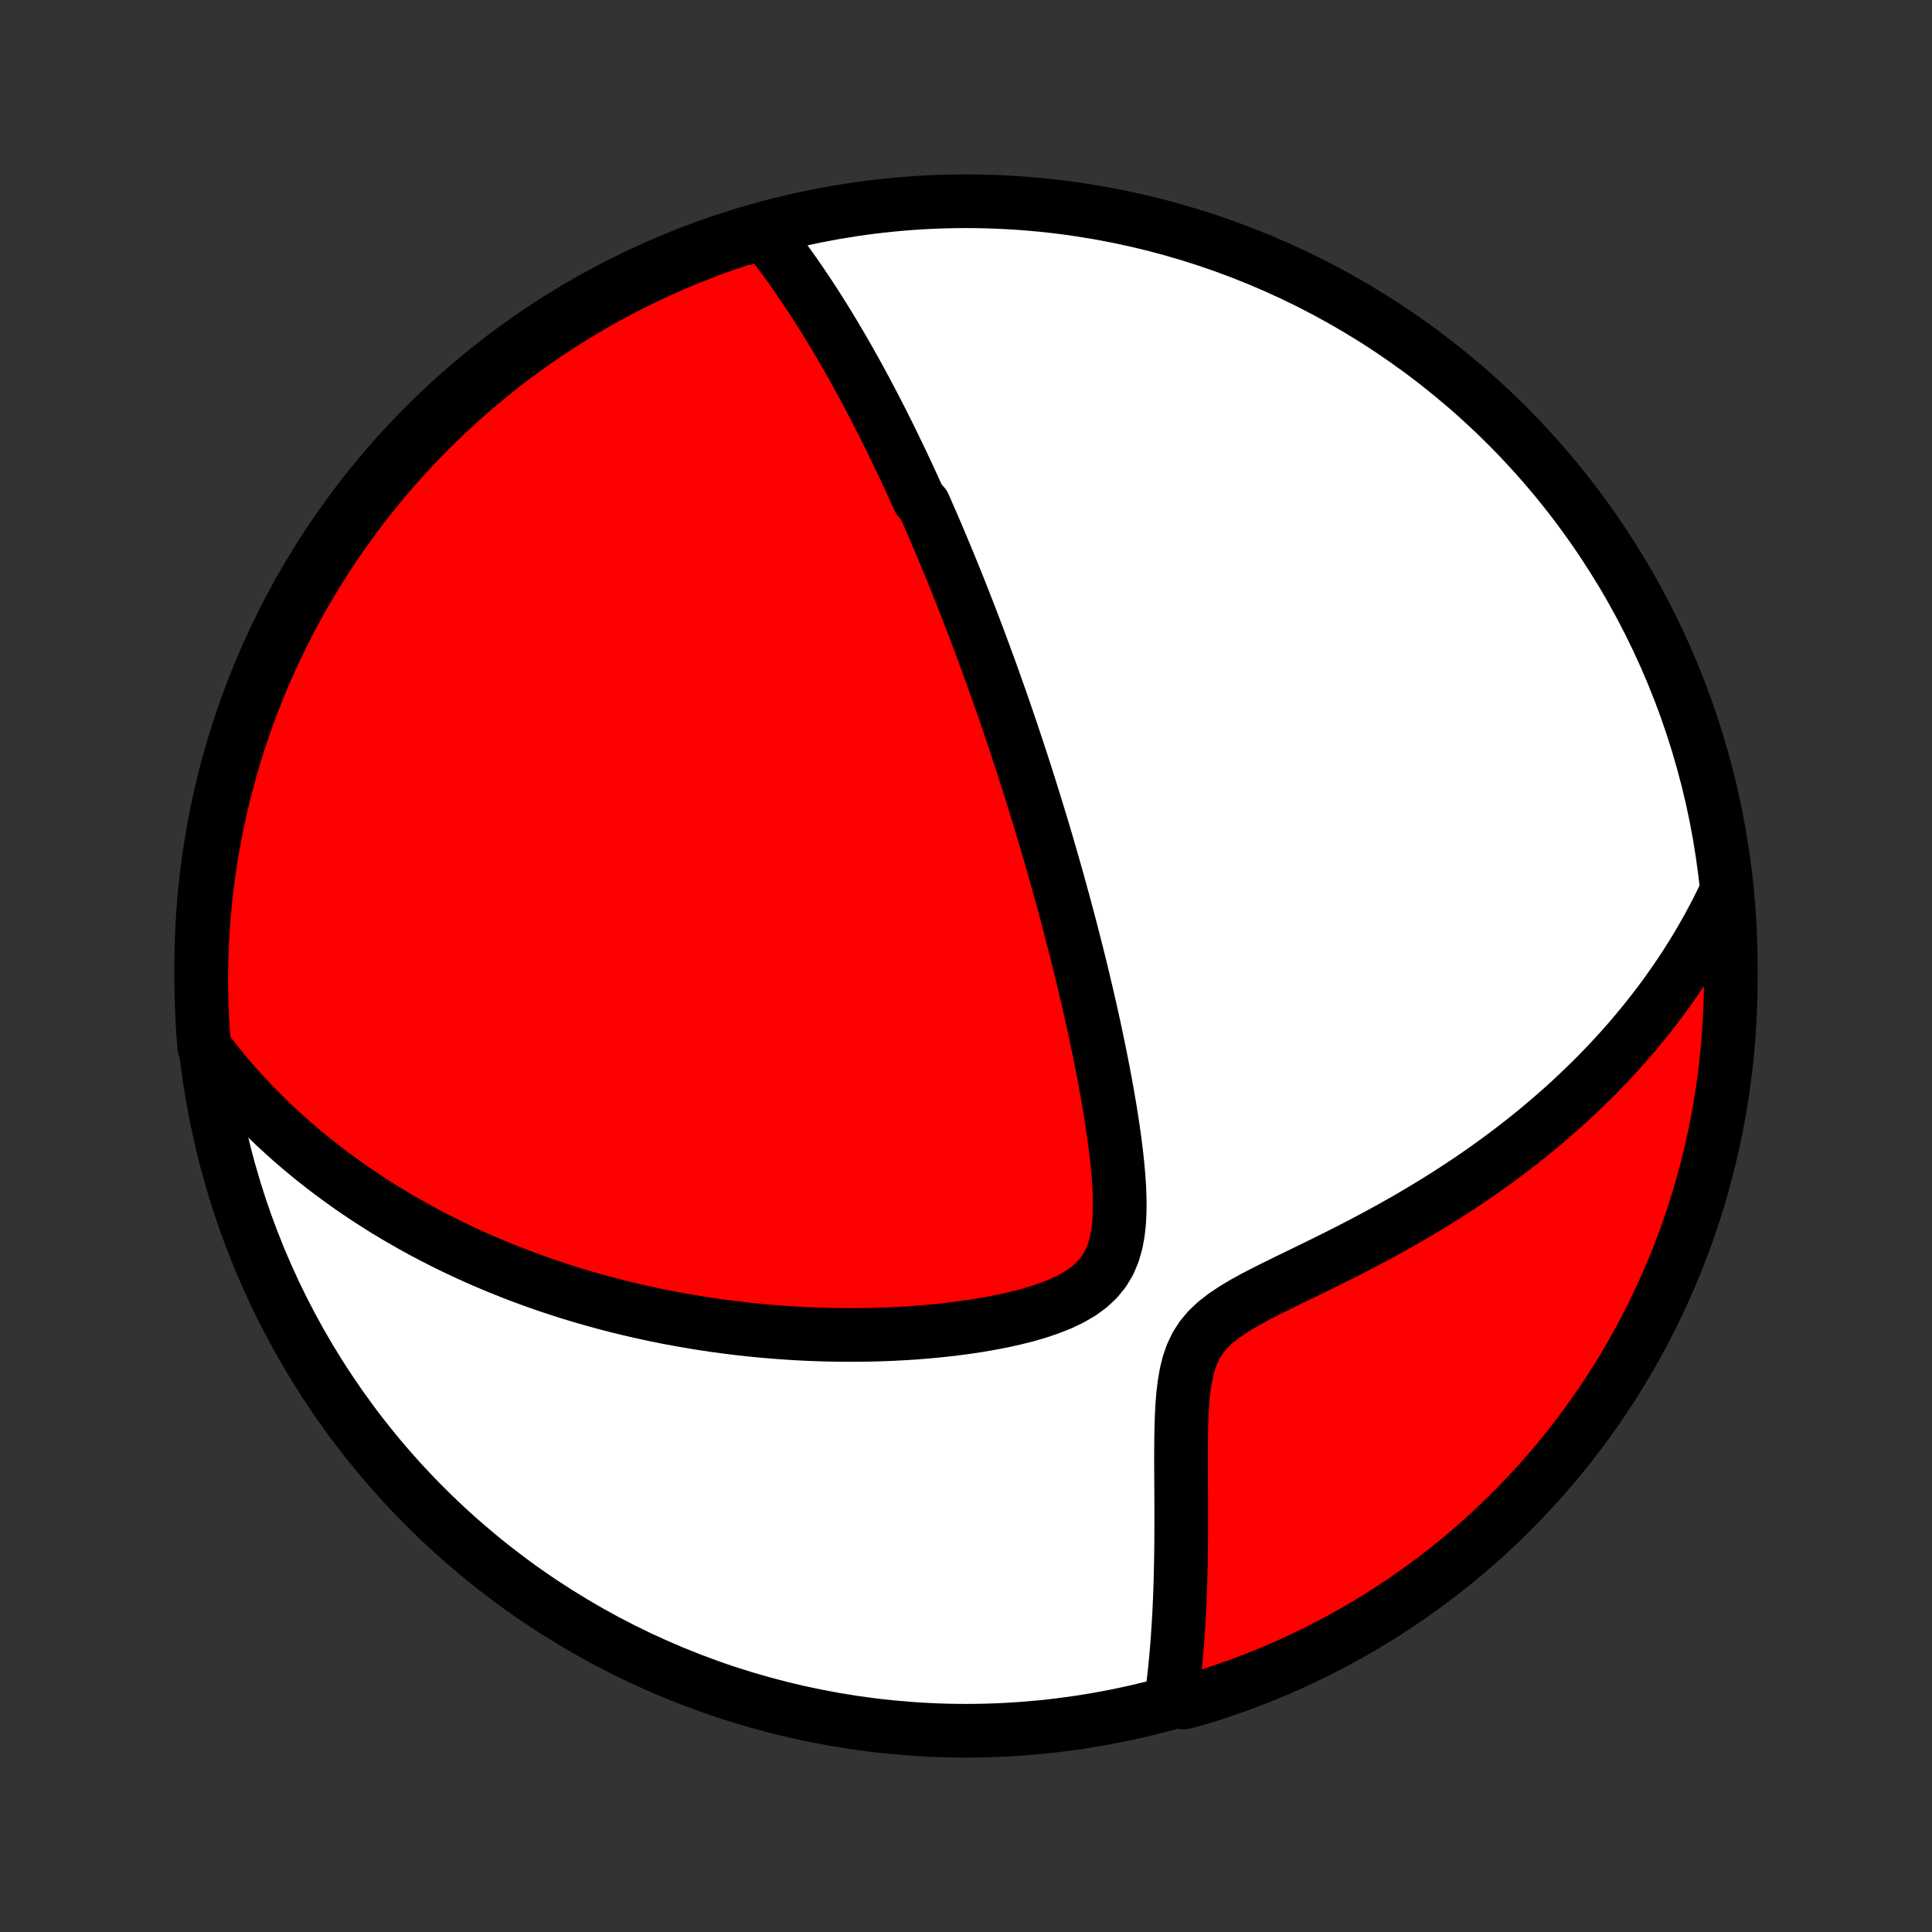 <?xml version="1.0" encoding="utf-8" standalone="no"?>
<!DOCTYPE svg PUBLIC "-//W3C//DTD SVG 1.1//EN"
  "http://www.w3.org/Graphics/SVG/1.1/DTD/svg11.dtd">
<!-- Created with matplotlib (http://matplotlib.org/) -->
<svg height="72pt" version="1.1" viewBox="0 0 72 72" width="72pt" xmlns="http://www.w3.org/2000/svg" xmlns:xlink="http://www.w3.org/1999/xlink">
 <rect x="0" y="0" width="72" height="72" fill="#333333" stroke="none"/>
 <defs>
  <style type="text/css">
*{stroke-linecap:butt;stroke-linejoin:round;}
  </style>
 </defs>
 <g id="figure_1">
  <g id="patch_1">
   <path d="
M0 72
L72 72
L72 0
L0 0
z
" style="fill:none;"/>
  </g>
  <g id="axes_1">
   <g id="PatchCollection_1">
    <defs>
     <path d="
M36 -7.5
C43.558 -7.5 50.808 -10.503 56.153 -15.848
C61.497 -21.192 64.5 -28.442 64.5 -36
C64.5 -43.558 61.497 -50.808 56.153 -56.153
C50.808 -61.497 43.558 -64.5 36 -64.5
C28.442 -64.5 21.192 -61.497 15.848 -56.153
C10.503 -50.808 7.5 -43.558 7.5 -36
C7.5 -28.442 10.503 -21.192 15.848 -15.848
C21.192 -10.503 28.442 -7.5 36 -7.5
z
" id="C0_0_a811fe30f3"/>
     <path d="
M28.526 -63.264
L28.69 -63.057
L28.851 -62.85
L29.008 -62.642
L29.163 -62.435
L29.316 -62.227
L29.465 -62.019
L29.612 -61.811
L29.756 -61.603
L29.898 -61.396
L30.038 -61.188
L30.176 -60.981
L30.311 -60.773
L30.444 -60.567
L30.576 -60.36
L30.705 -60.153
L30.833 -59.947
L30.958 -59.741
L31.082 -59.535
L31.204 -59.33
L31.325 -59.125
L31.444 -58.92
L31.562 -58.715
L31.678 -58.511
L31.793 -58.307
L31.906 -58.103
L32.018 -57.899
L32.129 -57.695
L32.239 -57.492
L32.347 -57.288
L32.454 -57.085
L32.561 -56.881
L32.666 -56.678
L32.77 -56.474
L32.874 -56.271
L32.976 -56.068
L33.078 -55.864
L33.179 -55.66
L33.279 -55.456
L33.378 -55.252
L33.476 -55.047
L33.574 -54.843
L33.672 -54.637
L33.768 -54.432
L33.864 -54.226
L33.96 -54.019
L34.055 -53.812
L34.149 -53.604
L34.243 -53.396
L34.43 -53.187
L34.523 -52.977
L34.615 -52.766
L34.707 -52.555
L34.799 -52.342
L34.891 -52.129
L34.982 -51.915
L35.073 -51.699
L35.164 -51.483
L35.255 -51.265
L35.345 -51.046
L35.436 -50.825
L35.526 -50.604
L35.616 -50.38
L35.707 -50.156
L35.797 -49.929
L35.887 -49.702
L35.977 -49.472
L36.067 -49.241
L36.158 -49.007
L36.248 -48.772
L36.338 -48.535
L36.429 -48.296
L36.519 -48.055
L36.61 -47.811
L36.701 -47.565
L36.792 -47.317
L36.883 -47.066
L36.975 -46.813
L37.066 -46.557
L37.158 -46.299
L37.25 -46.038
L37.343 -45.774
L37.435 -45.507
L37.528 -45.237
L37.621 -44.964
L37.715 -44.687
L37.808 -44.408
L37.902 -44.125
L37.996 -43.839
L38.091 -43.549
L38.186 -43.255
L38.281 -42.958
L38.376 -42.657
L38.472 -42.352
L38.568 -42.044
L38.664 -41.731
L38.761 -41.414
L38.857 -41.093
L38.954 -40.768
L39.051 -40.439
L39.148 -40.105
L39.245 -39.767
L39.343 -39.424
L39.44 -39.077
L39.537 -38.725
L39.635 -38.369
L39.732 -38.009
L39.829 -37.643
L39.926 -37.273
L40.022 -36.899
L40.118 -36.52
L40.214 -36.136
L40.309 -35.748
L40.403 -35.355
L40.497 -34.958
L40.589 -34.557
L40.681 -34.151
L40.771 -33.742
L40.859 -33.328
L40.946 -32.911
L41.031 -32.491
L41.114 -32.067
L41.194 -31.64
L41.272 -31.211
L41.346 -30.779
L41.416 -30.345
L41.482 -29.91
L41.543 -29.474
L41.598 -29.038
L41.645 -28.602
L41.684 -28.168
L41.713 -27.736
L41.728 -27.308
L41.728 -26.885
L41.709 -26.47
L41.666 -26.065
L41.593 -25.673
L41.484 -25.299
L41.334 -24.945
L41.138 -24.617
L40.895 -24.318
L40.608 -24.049
L40.28 -23.81
L39.917 -23.599
L39.527 -23.413
L39.115 -23.25
L38.686 -23.105
L38.245 -22.977
L37.793 -22.864
L37.335 -22.763
L36.872 -22.674
L36.406 -22.595
L35.938 -22.526
L35.469 -22.465
L35 -22.413
L34.532 -22.369
L34.066 -22.332
L33.602 -22.303
L33.141 -22.28
L32.683 -22.264
L32.229 -22.254
L31.778 -22.25
L31.332 -22.252
L30.89 -22.259
L30.452 -22.272
L30.019 -22.289
L29.592 -22.312
L29.169 -22.34
L28.751 -22.372
L28.339 -22.408
L27.931 -22.449
L27.53 -22.493
L27.133 -22.542
L26.742 -22.594
L26.356 -22.65
L25.976 -22.709
L25.601 -22.772
L25.231 -22.838
L24.866 -22.906
L24.507 -22.978
L24.153 -23.053
L23.804 -23.13
L23.46 -23.21
L23.121 -23.292
L22.787 -23.377
L22.457 -23.464
L22.133 -23.553
L21.813 -23.644
L21.497 -23.738
L21.187 -23.833
L20.88 -23.931
L20.578 -24.03
L20.28 -24.131
L19.986 -24.234
L19.696 -24.339
L19.41 -24.445
L19.128 -24.553
L18.85 -24.663
L18.575 -24.774
L18.304 -24.887
L18.037 -25.001
L17.772 -25.117
L17.511 -25.235
L17.254 -25.353
L16.999 -25.474
L16.748 -25.595
L16.499 -25.719
L16.254 -25.843
L16.011 -25.97
L15.771 -26.097
L15.534 -26.226
L15.299 -26.357
L15.067 -26.489
L14.837 -26.622
L14.61 -26.758
L14.384 -26.894
L14.162 -27.032
L13.941 -27.172
L13.723 -27.313
L13.507 -27.456
L13.293 -27.601
L13.08 -27.747
L12.87 -27.895
L12.662 -28.045
L12.455 -28.197
L12.25 -28.35
L12.047 -28.505
L11.846 -28.663
L11.646 -28.822
L11.448 -28.983
L11.252 -29.147
L11.057 -29.312
L10.863 -29.48
L10.672 -29.65
L10.481 -29.823
L10.292 -29.997
L10.105 -30.175
L9.919 -30.355
L9.734 -30.537
L9.551 -30.722
L9.369 -30.91
L9.189 -31.102
L9.01 -31.295
L8.832 -31.492
L8.656 -31.693
L8.481 -31.896
L8.307 -32.103
L8.135 -32.314
L7.965 -32.528
L7.796 -32.746
L7.614 -32.968
L7.574 -33.448
L7.543 -33.944
L7.52 -34.441
L7.506 -34.937
L7.5 -35.435
L7.503 -35.932
L7.515 -36.429
L7.536 -36.927
L7.565 -37.424
L7.603 -37.92
L7.649 -38.416
L7.704 -38.911
L7.768 -39.406
L7.84 -39.899
L7.921 -40.391
L8.011 -40.882
L8.109 -41.371
L8.215 -41.859
L8.33 -42.345
L8.454 -42.829
L8.585 -43.311
L8.726 -43.79
L8.874 -44.268
L9.031 -44.742
L9.196 -45.214
L9.369 -45.684
L9.55 -46.15
L9.739 -46.613
L9.936 -47.073
L10.142 -47.53
L10.355 -47.983
L10.575 -48.432
L10.804 -48.878
L11.04 -49.32
L11.284 -49.758
L11.536 -50.191
L11.795 -50.62
L12.061 -51.045
L12.335 -51.465
L12.615 -51.881
L12.903 -52.291
L13.198 -52.697
L13.5 -53.097
L13.809 -53.493
L14.124 -53.883
L14.446 -54.267
L14.775 -54.646
L15.11 -55.02
L15.452 -55.387
L15.799 -55.749
L16.153 -56.104
L16.513 -56.454
L16.879 -56.797
L17.251 -57.134
L17.628 -57.465
L18.012 -57.788
L18.4 -58.106
L18.794 -58.416
L19.193 -58.72
L19.597 -59.017
L20.007 -59.307
L20.421 -59.59
L20.84 -59.865
L21.263 -60.133
L21.691 -60.394
L22.123 -60.648
L22.56 -60.894
L23.001 -61.132
L23.445 -61.363
L23.894 -61.586
L24.346 -61.801
L24.802 -62.008
L25.261 -62.208
L25.723 -62.399
L26.189 -62.583
L26.657 -62.758
L27.128 -62.925
L27.602 -63.084
z
" id="C0_1_46e0a94bda"/>
     <path d="
M64.351 -38.805
L64.23 -38.549
L64.105 -38.294
L63.977 -38.039
L63.844 -37.785
L63.708 -37.531
L63.568 -37.277
L63.423 -37.024
L63.275 -36.771
L63.122 -36.518
L62.965 -36.266
L62.804 -36.013
L62.638 -35.761
L62.468 -35.509
L62.293 -35.257
L62.113 -35.005
L61.929 -34.753
L61.739 -34.501
L61.545 -34.249
L61.346 -33.998
L61.141 -33.746
L60.932 -33.494
L60.717 -33.243
L60.496 -32.991
L60.27 -32.74
L60.038 -32.488
L59.8 -32.237
L59.557 -31.986
L59.307 -31.735
L59.051 -31.485
L58.789 -31.235
L58.521 -30.985
L58.247 -30.735
L57.966 -30.487
L57.678 -30.238
L57.384 -29.99
L57.083 -29.743
L56.775 -29.497
L56.461 -29.252
L56.139 -29.007
L55.811 -28.764
L55.476 -28.522
L55.134 -28.281
L54.785 -28.041
L54.429 -27.804
L54.066 -27.567
L53.697 -27.333
L53.321 -27.101
L52.939 -26.87
L52.551 -26.642
L52.156 -26.415
L51.756 -26.192
L51.35 -25.97
L50.94 -25.751
L50.525 -25.534
L50.106 -25.32
L49.684 -25.108
L49.259 -24.897
L48.833 -24.689
L48.407 -24.482
L47.983 -24.276
L47.562 -24.069
L47.148 -23.862
L46.742 -23.651
L46.35 -23.436
L45.976 -23.212
L45.626 -22.978
L45.306 -22.729
L45.022 -22.462
L44.78 -22.174
L44.58 -21.863
L44.421 -21.531
L44.298 -21.179
L44.207 -20.811
L44.141 -20.43
L44.093 -20.04
L44.061 -19.644
L44.039 -19.243
L44.026 -18.84
L44.018 -18.437
L44.014 -18.034
L44.013 -17.632
L44.014 -17.233
L44.016 -16.836
L44.018 -16.443
L44.02 -16.054
L44.021 -15.669
L44.021 -15.289
L44.02 -14.914
L44.018 -14.543
L44.014 -14.178
L44.009 -13.818
L44.002 -13.464
L43.993 -13.115
L43.982 -12.772
L43.97 -12.434
L43.955 -12.103
L43.939 -11.776
L43.92 -11.456
L43.9 -11.141
L43.878 -10.832
L43.854 -10.528
L43.828 -10.23
L43.8 -9.938
L43.771 -9.651
L43.739 -9.369
L43.706 -9.093
L43.671 -8.821
L44.115 -8.555
L44.591 -8.68
L45.064 -8.826
L45.534 -8.98
L46.001 -9.142
L46.465 -9.312
L46.927 -9.491
L47.384 -9.678
L47.839 -9.872
L48.289 -10.075
L48.736 -10.286
L49.179 -10.504
L49.618 -10.73
L50.053 -10.964
L50.484 -11.206
L50.91 -11.455
L51.331 -11.711
L51.748 -11.975
L52.16 -12.246
L52.568 -12.525
L52.97 -12.81
L53.367 -13.103
L53.759 -13.403
L54.145 -13.709
L54.526 -14.023
L54.901 -14.343
L55.27 -14.669
L55.634 -15.002
L55.991 -15.342
L56.343 -15.688
L56.688 -16.04
L57.027 -16.398
L57.36 -16.762
L57.686 -17.132
L58.005 -17.507
L58.318 -17.889
L58.624 -18.275
L58.923 -18.668
L59.215 -19.065
L59.5 -19.468
L59.778 -19.875
L60.048 -20.288
L60.312 -20.705
L60.568 -21.127
L60.816 -21.554
L61.057 -21.985
L61.29 -22.42
L61.515 -22.859
L61.733 -23.303
L61.943 -23.75
L62.145 -24.201
L62.339 -24.656
L62.525 -25.114
L62.703 -25.575
L62.873 -26.04
L63.034 -26.507
L63.188 -26.977
L63.333 -27.451
L63.469 -27.926
L63.598 -28.405
L63.718 -28.885
L63.829 -29.368
L63.932 -29.853
L64.027 -30.339
L64.113 -30.828
L64.19 -31.318
L64.259 -31.809
L64.319 -32.302
L64.371 -32.795
L64.414 -33.29
L64.448 -33.786
L64.474 -34.282
L64.491 -34.779
L64.499 -35.276
L64.499 -35.773
L64.49 -36.27
L64.472 -36.768
L64.445 -37.265
L64.41 -37.762
z
" id="C0_2_fa2de3dc08"/>
    </defs>
    <g clip-path="url(#p1bffca34e9)">
     <use style="fill:#ffffff;stroke:#000000;stroke-width:2.0;" x="0.0" xlink:href="#C0_0_a811fe30f3" y="72.0"/>
    </g>
    <g clip-path="url(#p1bffca34e9)">
     <use style="fill:#ff0000;stroke:#000000;stroke-width:2.0;" x="0.0" xlink:href="#C0_1_46e0a94bda" y="72.0"/>
    </g>
    <g clip-path="url(#p1bffca34e9)">
     <use style="fill:#ff0000;stroke:#000000;stroke-width:2.0;" x="0.0" xlink:href="#C0_2_fa2de3dc08" y="72.0"/>
    </g>
   </g>
  </g>
 </g>
 <defs>
  <clipPath id="p1bffca34e9">
   <rect height="72.0" width="72.0" x="0.0" y="0.0"/>
  </clipPath>
 </defs>
</svg>
